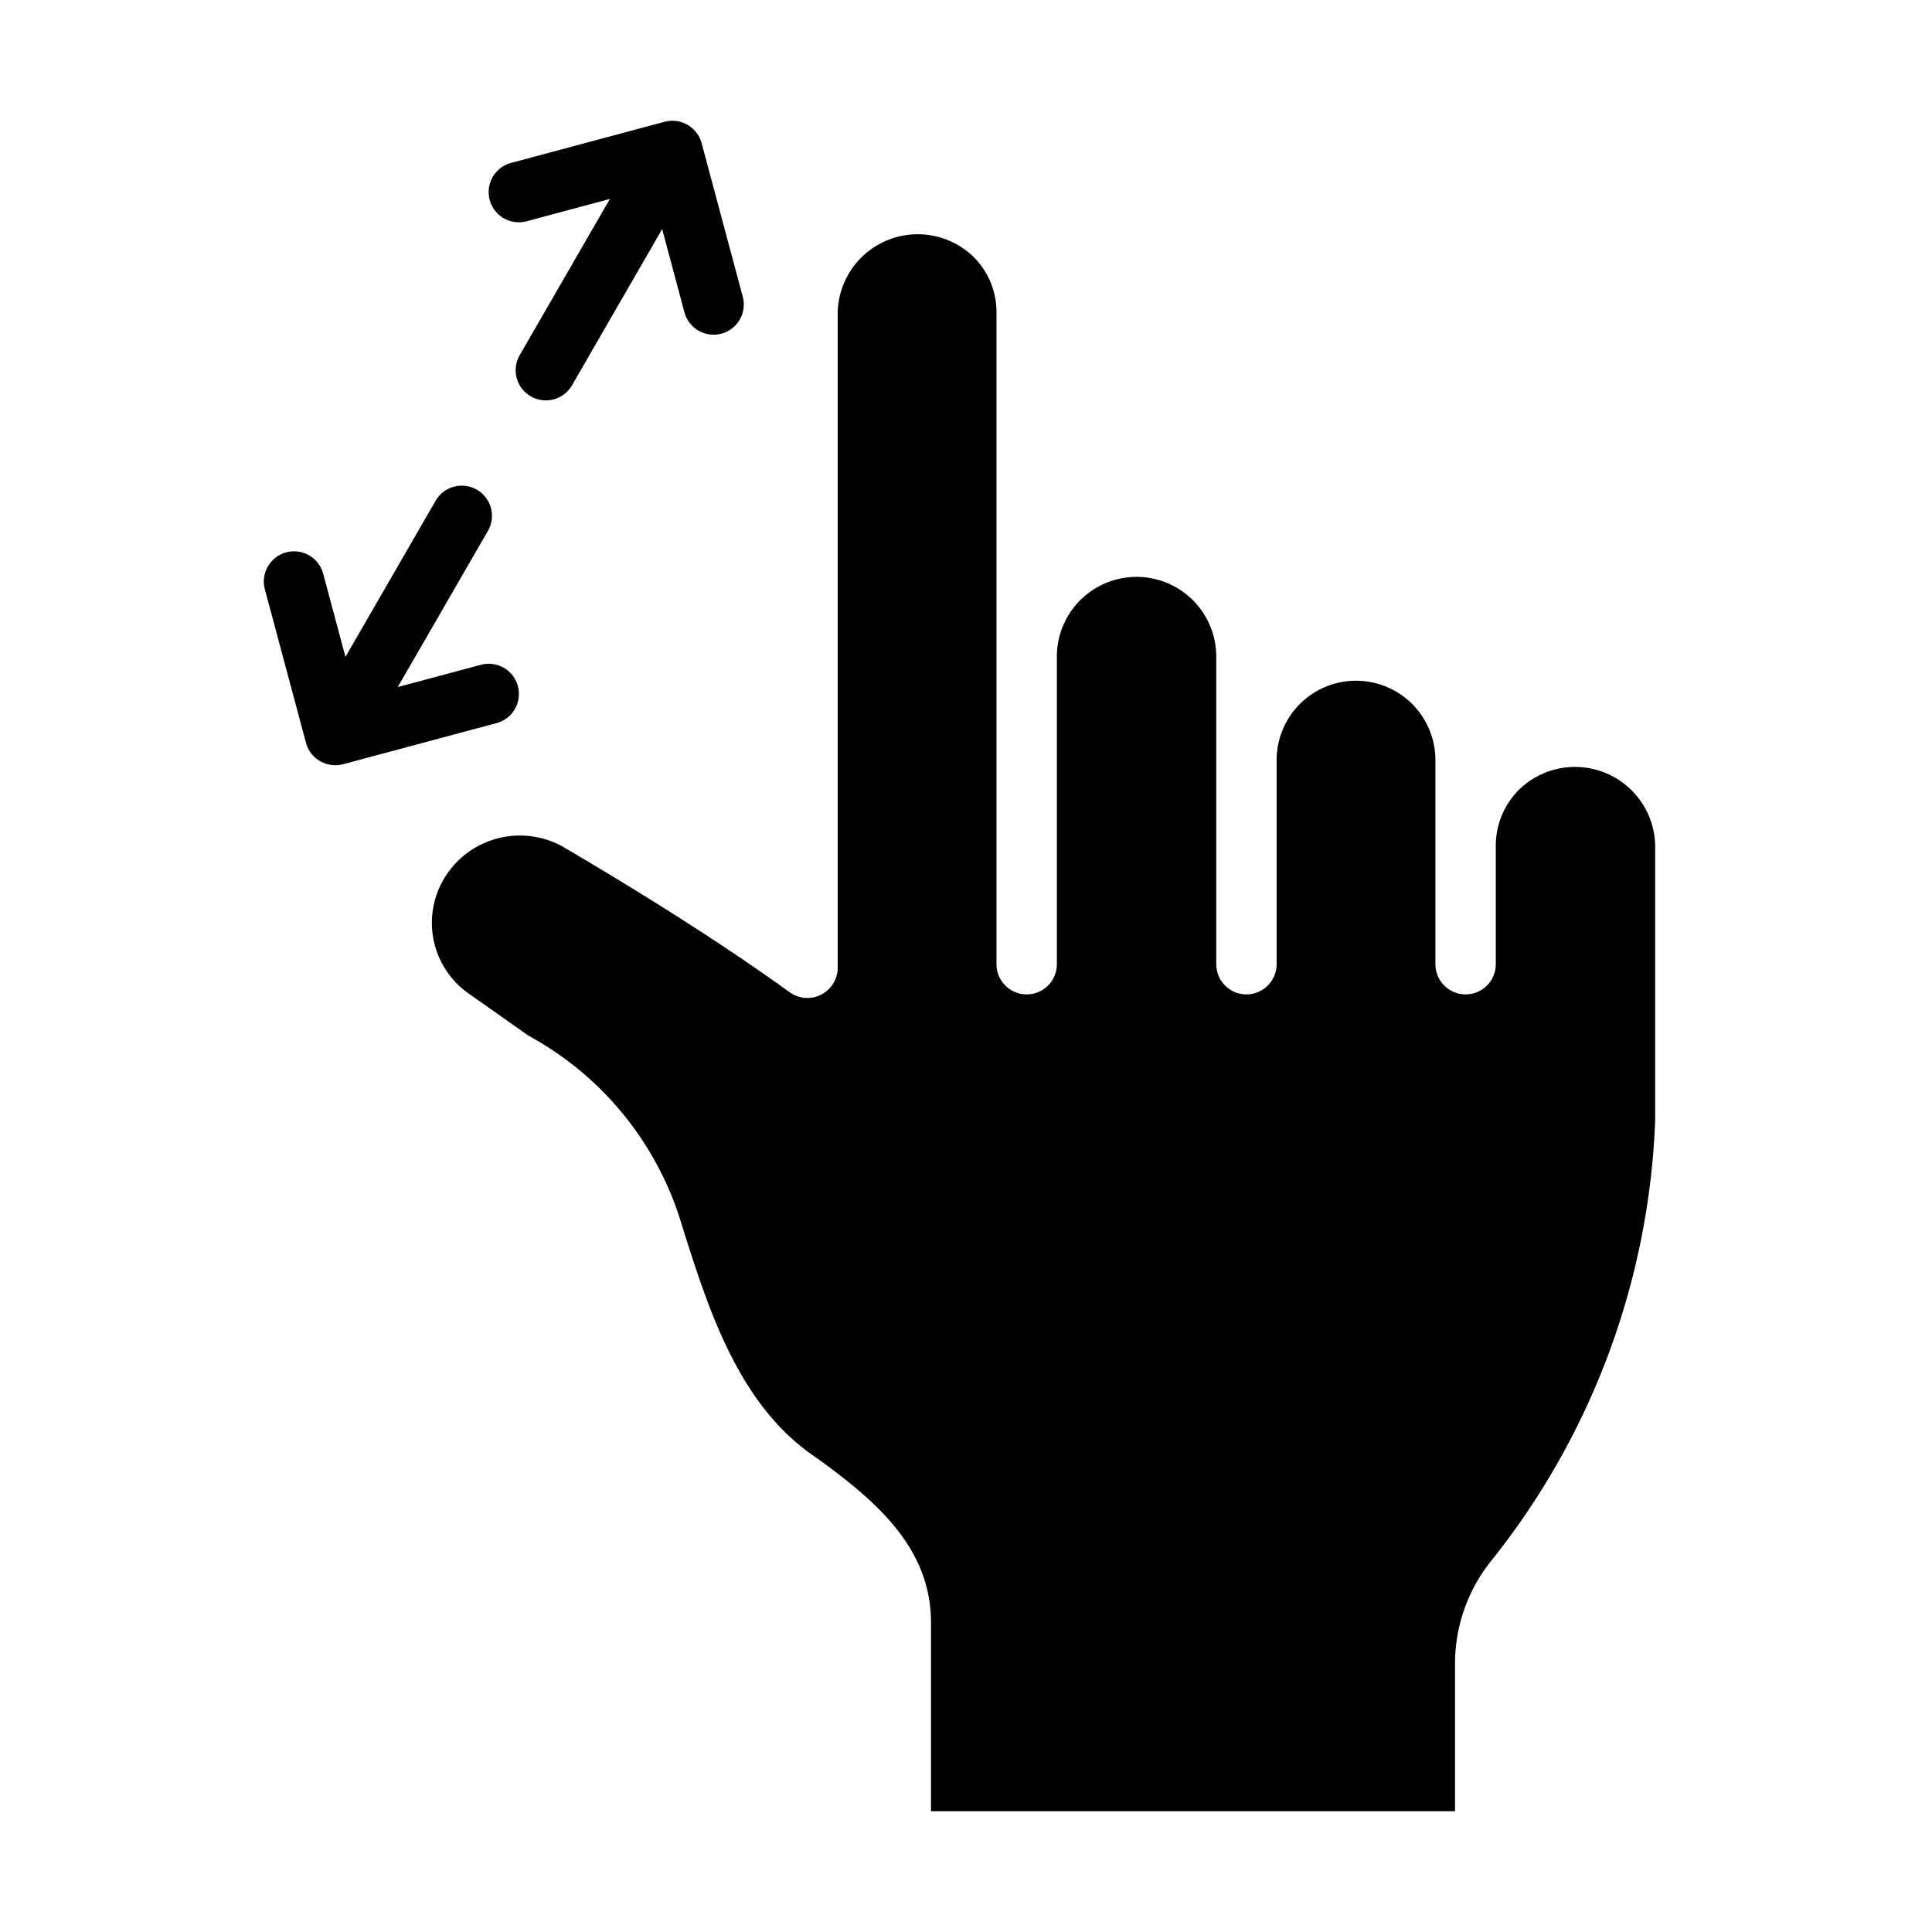 <svg xmlns="http://www.w3.org/2000/svg" viewBox="0 0 64 64" id="zoom-in"><path d="M54.83 28.02v9.08a24.848 24.848 0 01-5.46 14.64 5.433 5.433 0 00-1.17 3.4v4.86H30.84V53.86c.055-2.574-1.848-4.155-3.78-5.56-2.57-1.7-3.58-4.88-4.47-7.71A10.566 10.566 0 0017.51 34.31l-1.96-1.38a2.862 2.862 0 01-.8-3.89 2.926 2.926 0 013.9-.99c2.96 1.74 5.49 3.36 7.51 4.82a1.004 1.004 0 001.59-.81V10.49a2.653 2.653 0 014.49-1.99 2.576 2.576 0 01.77 1.86V31.94a1 1 0 002-0V21.75a2.64 2.64 0 015.28 0V31.94a1 1 0 002 0V25.18a2.63 2.63 0 015.26 0V31.94a1 1 0 102 0V28.02a2.617 2.617 0 01.77-1.86A2.656 2.656 0 0154.83 28.02zM11.362 25.317l5.087-1.363a1 1 0 00-.518-1.932l-2.755.738L16.159 17.594a1 1 0 10-1.732-1L11.444 21.76l-.738-2.755a1 1 0 00-1.932.518l1.363 5.086A1.007 1.007 0 0011.362 25.317zM17.447 7.329l2.756-.738-2.983 5.166a1 1 0 101.732 1L21.935 7.59l.738 2.756a1 1 0 001.932-.518l-1.363-5.086A1.004 1.004 0 0022.016 4.034L16.929 5.397A1 1 0 0017.447 7.329z"></path></svg>